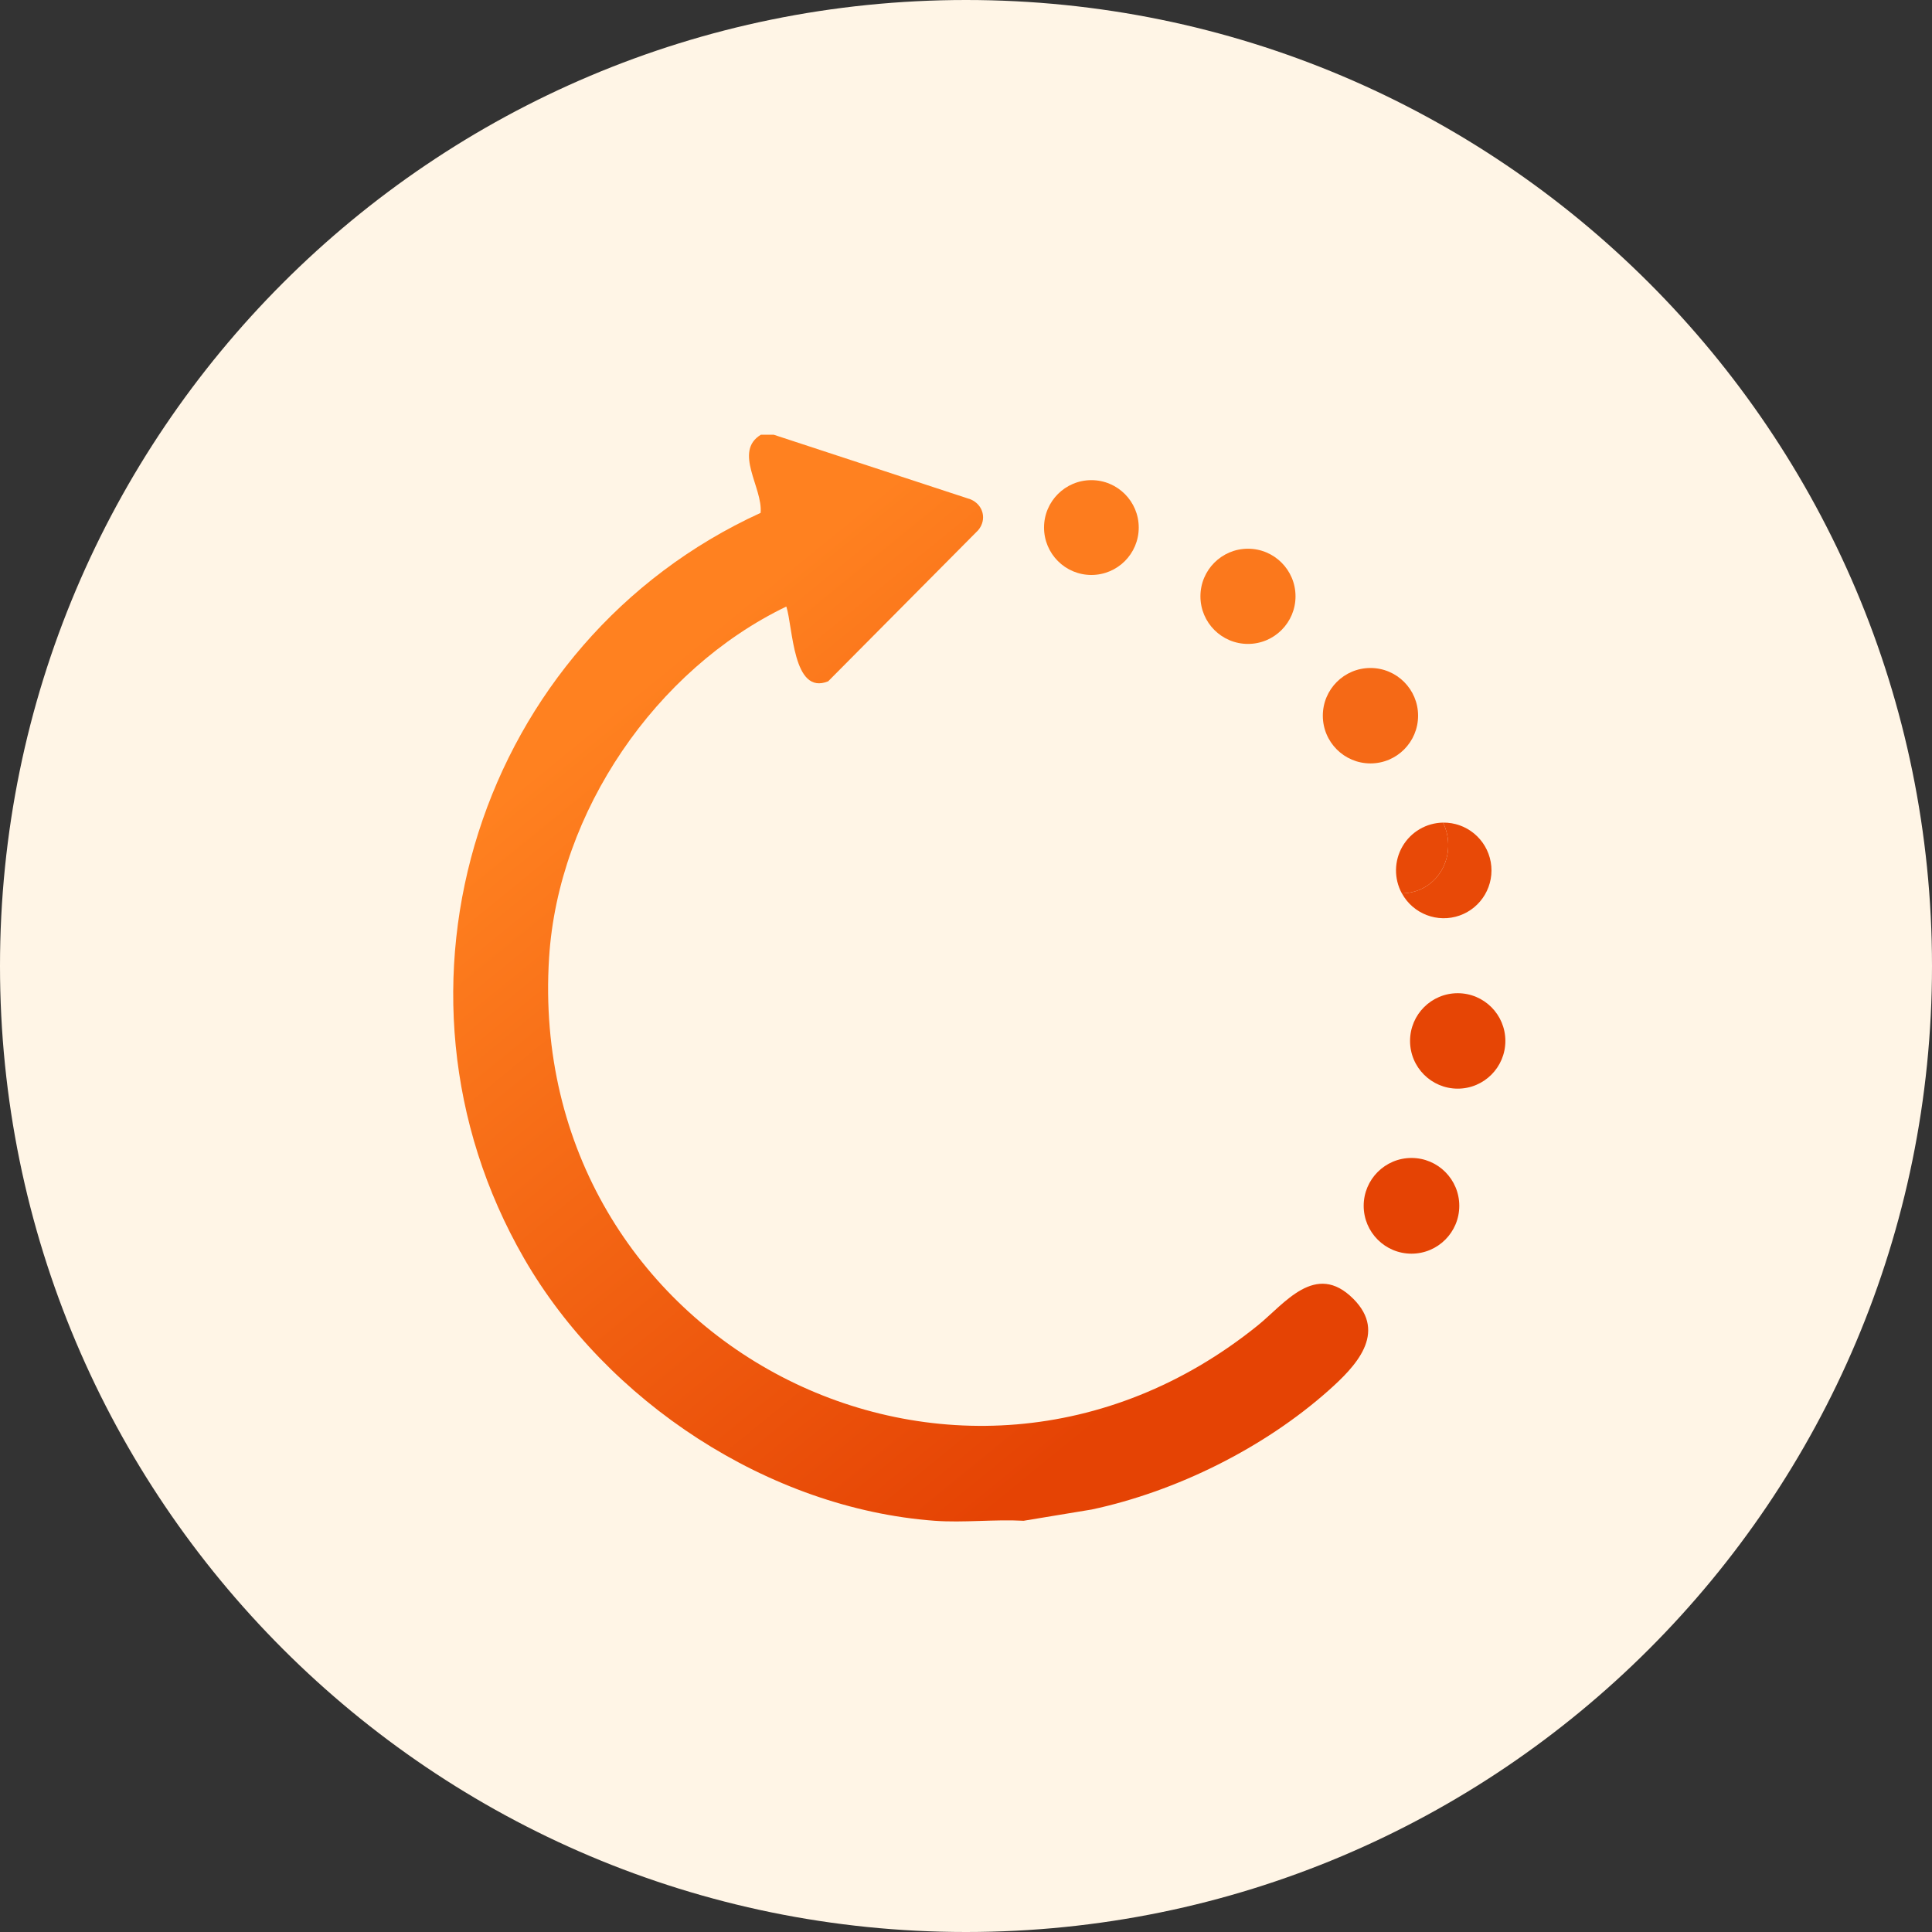 <svg width="120" height="120" viewBox="0 0 120 120" fill="none" xmlns="http://www.w3.org/2000/svg">
<rect x="0" y="0" width="120" height="120" fill="#333333" stroke="none"/>
<path d="M0 60C0 26.863 26.863 0 60 0C93.137 0 120 26.863 120 60C120 93.137 93.137 120 60 120C26.863 120 0 93.137 0 60Z" fill="#FFF5E6"/>
<g clip-path="url(#clip0_4967_826)">
<path d="M48.053 27L60.291 31.018C61.077 31.352 61.314 32.275 60.755 32.934L51.44 42.316C49.234 43.223 49.257 38.955 48.84 37.673C40.728 41.583 34.678 50.419 34.105 59.479C32.596 83.345 59.431 97.395 78.113 82.332C79.78 80.988 81.706 78.316 84.056 80.671C86.201 82.818 84.162 84.902 82.527 86.358C78.505 89.937 73.079 92.631 67.812 93.758L63.578 94.458C61.774 94.359 59.837 94.59 58.051 94.458C47.747 93.697 37.677 87.05 32.551 78.161C22.865 61.36 29.786 39.836 47.243 31.855C47.39 30.298 45.534 28.044 47.262 27H48.051H48.053Z" fill="url(#paint0_linear_4967_826)"/>
<path d="M87.671 77.868C89.31 77.868 90.639 76.537 90.639 74.895C90.639 73.254 89.31 71.923 87.671 71.923C86.031 71.923 84.701 73.254 84.701 74.895C84.701 76.537 86.031 77.868 87.671 77.868Z" fill="#E54304"/>
<path d="M90.541 67.618C92.176 67.618 93.501 66.291 93.501 64.654C93.501 63.017 92.176 61.69 90.541 61.69C88.906 61.69 87.581 63.017 87.581 64.654C87.581 66.291 88.906 67.618 90.541 67.618Z" fill="#E64505"/>
<path d="M85.122 47.417C86.756 47.417 88.08 46.09 88.08 44.453C88.08 42.816 86.756 41.49 85.122 41.49C83.488 41.49 82.163 42.816 82.163 44.453C82.163 46.09 83.488 47.417 85.122 47.417Z" fill="#F56916"/>
<path d="M77.514 39.995C79.145 39.995 80.467 38.672 80.467 37.039C80.467 35.406 79.145 34.082 77.514 34.082C75.883 34.082 74.561 35.406 74.561 37.039C74.561 38.672 75.883 39.995 77.514 39.995Z" fill="#FB781C"/>
<path d="M67.788 35.712C69.412 35.712 70.729 34.394 70.729 32.767C70.729 31.141 69.412 29.823 67.788 29.823C66.164 29.823 64.847 31.141 64.847 32.767C64.847 34.394 66.164 35.712 67.788 35.712Z" fill="#FD7C1E"/>
<path d="M87.073 55.491C89.362 55.441 90.576 53.06 89.631 51.094C91.083 51.073 92.336 52.109 92.593 53.541C92.847 54.974 92.03 56.38 90.661 56.864C89.291 57.347 87.773 56.767 87.075 55.491H87.073Z" fill="#E84907"/>
<path d="M89.631 51.094C90.576 53.06 89.362 55.441 87.073 55.491C86.574 54.578 86.588 53.469 87.112 52.569C87.636 51.669 88.592 51.11 89.631 51.094Z" fill="#E84907"/>
</g>
<defs>
<linearGradient id="paint0_linear_4967_826" x1="44.134" y1="38.953" x2="78.082" y2="80.585" gradientUnits="userSpaceOnUse">
<stop stop-color="#FF8120"/>
<stop offset="1" stop-color="#E54304"/>
</linearGradient>
<clipPath id="clip0_4967_826">
<rect width="66.502" height="67.5" fill="white" transform="translate(27 27)"/>
</clipPath>
</defs>
</svg>
